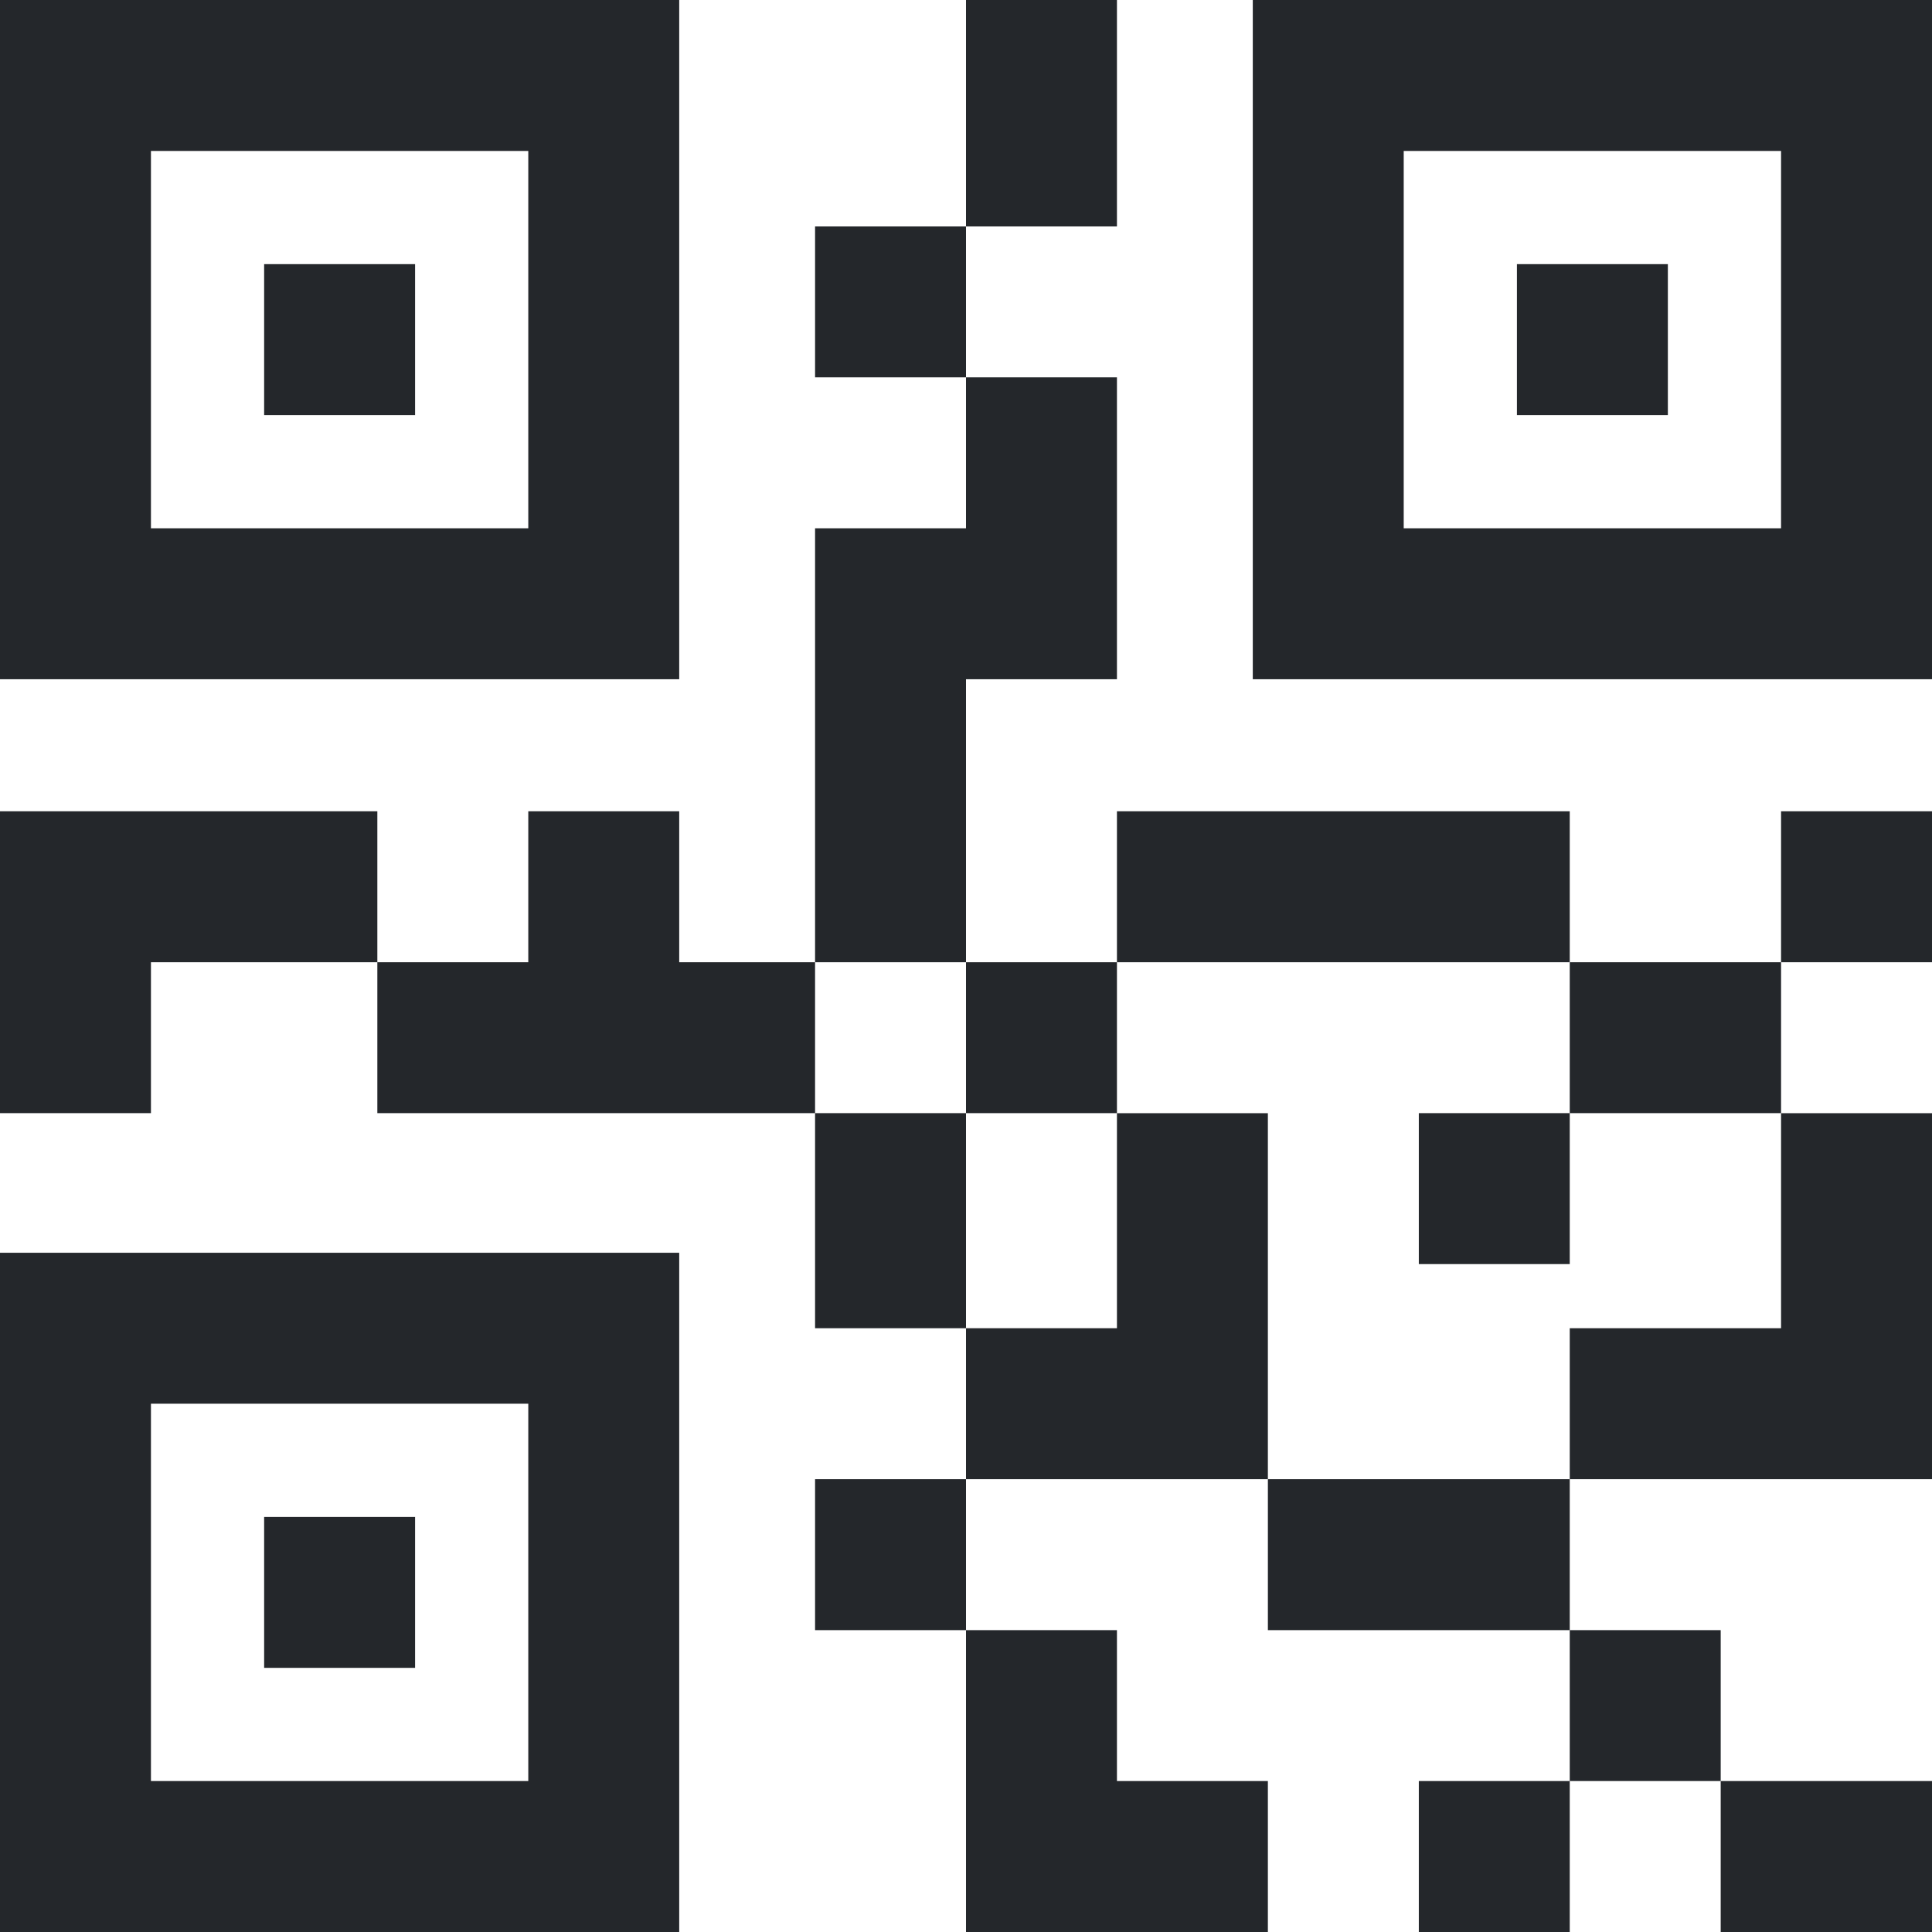 <svg xmlns="http://www.w3.org/2000/svg" width="180" height="180" viewBox="0 0 180 180"><defs><style>.a{fill:#24272b;}</style></defs><path class="a" d="M90,21.094V35.156H75.938V21.094ZM75.938,103.711V123.75H90V103.711ZM118.125,180V165.938H104.063V151.875H90V180ZM146.25,75.586H104.063V89.648H146.25Zm0,28.125h19.688V89.648H146.25Zm0,20.039v14.063H180v-34.1H165.938V123.75ZM104.063,0H90V21.094h14.063ZM90,63.281h14.063V35.156H90V49.219H75.938v40.43H90ZM0,75.586v28.125H14.063V89.648H35.156V75.586Zm104.063,28.125V89.648H90v14.063Zm28.125,14.063H146.25V103.711H132.188Zm33.75-28.125H180V75.586H165.938Zm-47.813,14.063H104.063V123.75H90v14.063h28.125ZM75.938,151.875H90V137.813H75.938Zm42.188-14.063v14.063H146.25V137.813Zm42.188,28.125V151.875H146.25v14.062ZM180,180V165.938H160.313V180Zm-47.812,0H146.25V165.938H132.188ZM63.281,89.648V75.586H49.219V89.648H35.156v14.063H75.938V89.648Zm0-26.367H0V0H63.281ZM49.219,14.063H14.063V49.219H49.219ZM38.672,24.609H24.609V38.672H38.672ZM180,0V63.281H116.719V0ZM165.938,14.063H130.781V49.219h35.156ZM155.391,24.609H141.328V38.672h14.063ZM0,116.719H63.281V180H0Zm14.063,49.219H49.219V130.781H14.063Zm10.547-10.547H38.672V141.328H24.609Zm0,0"/></svg>